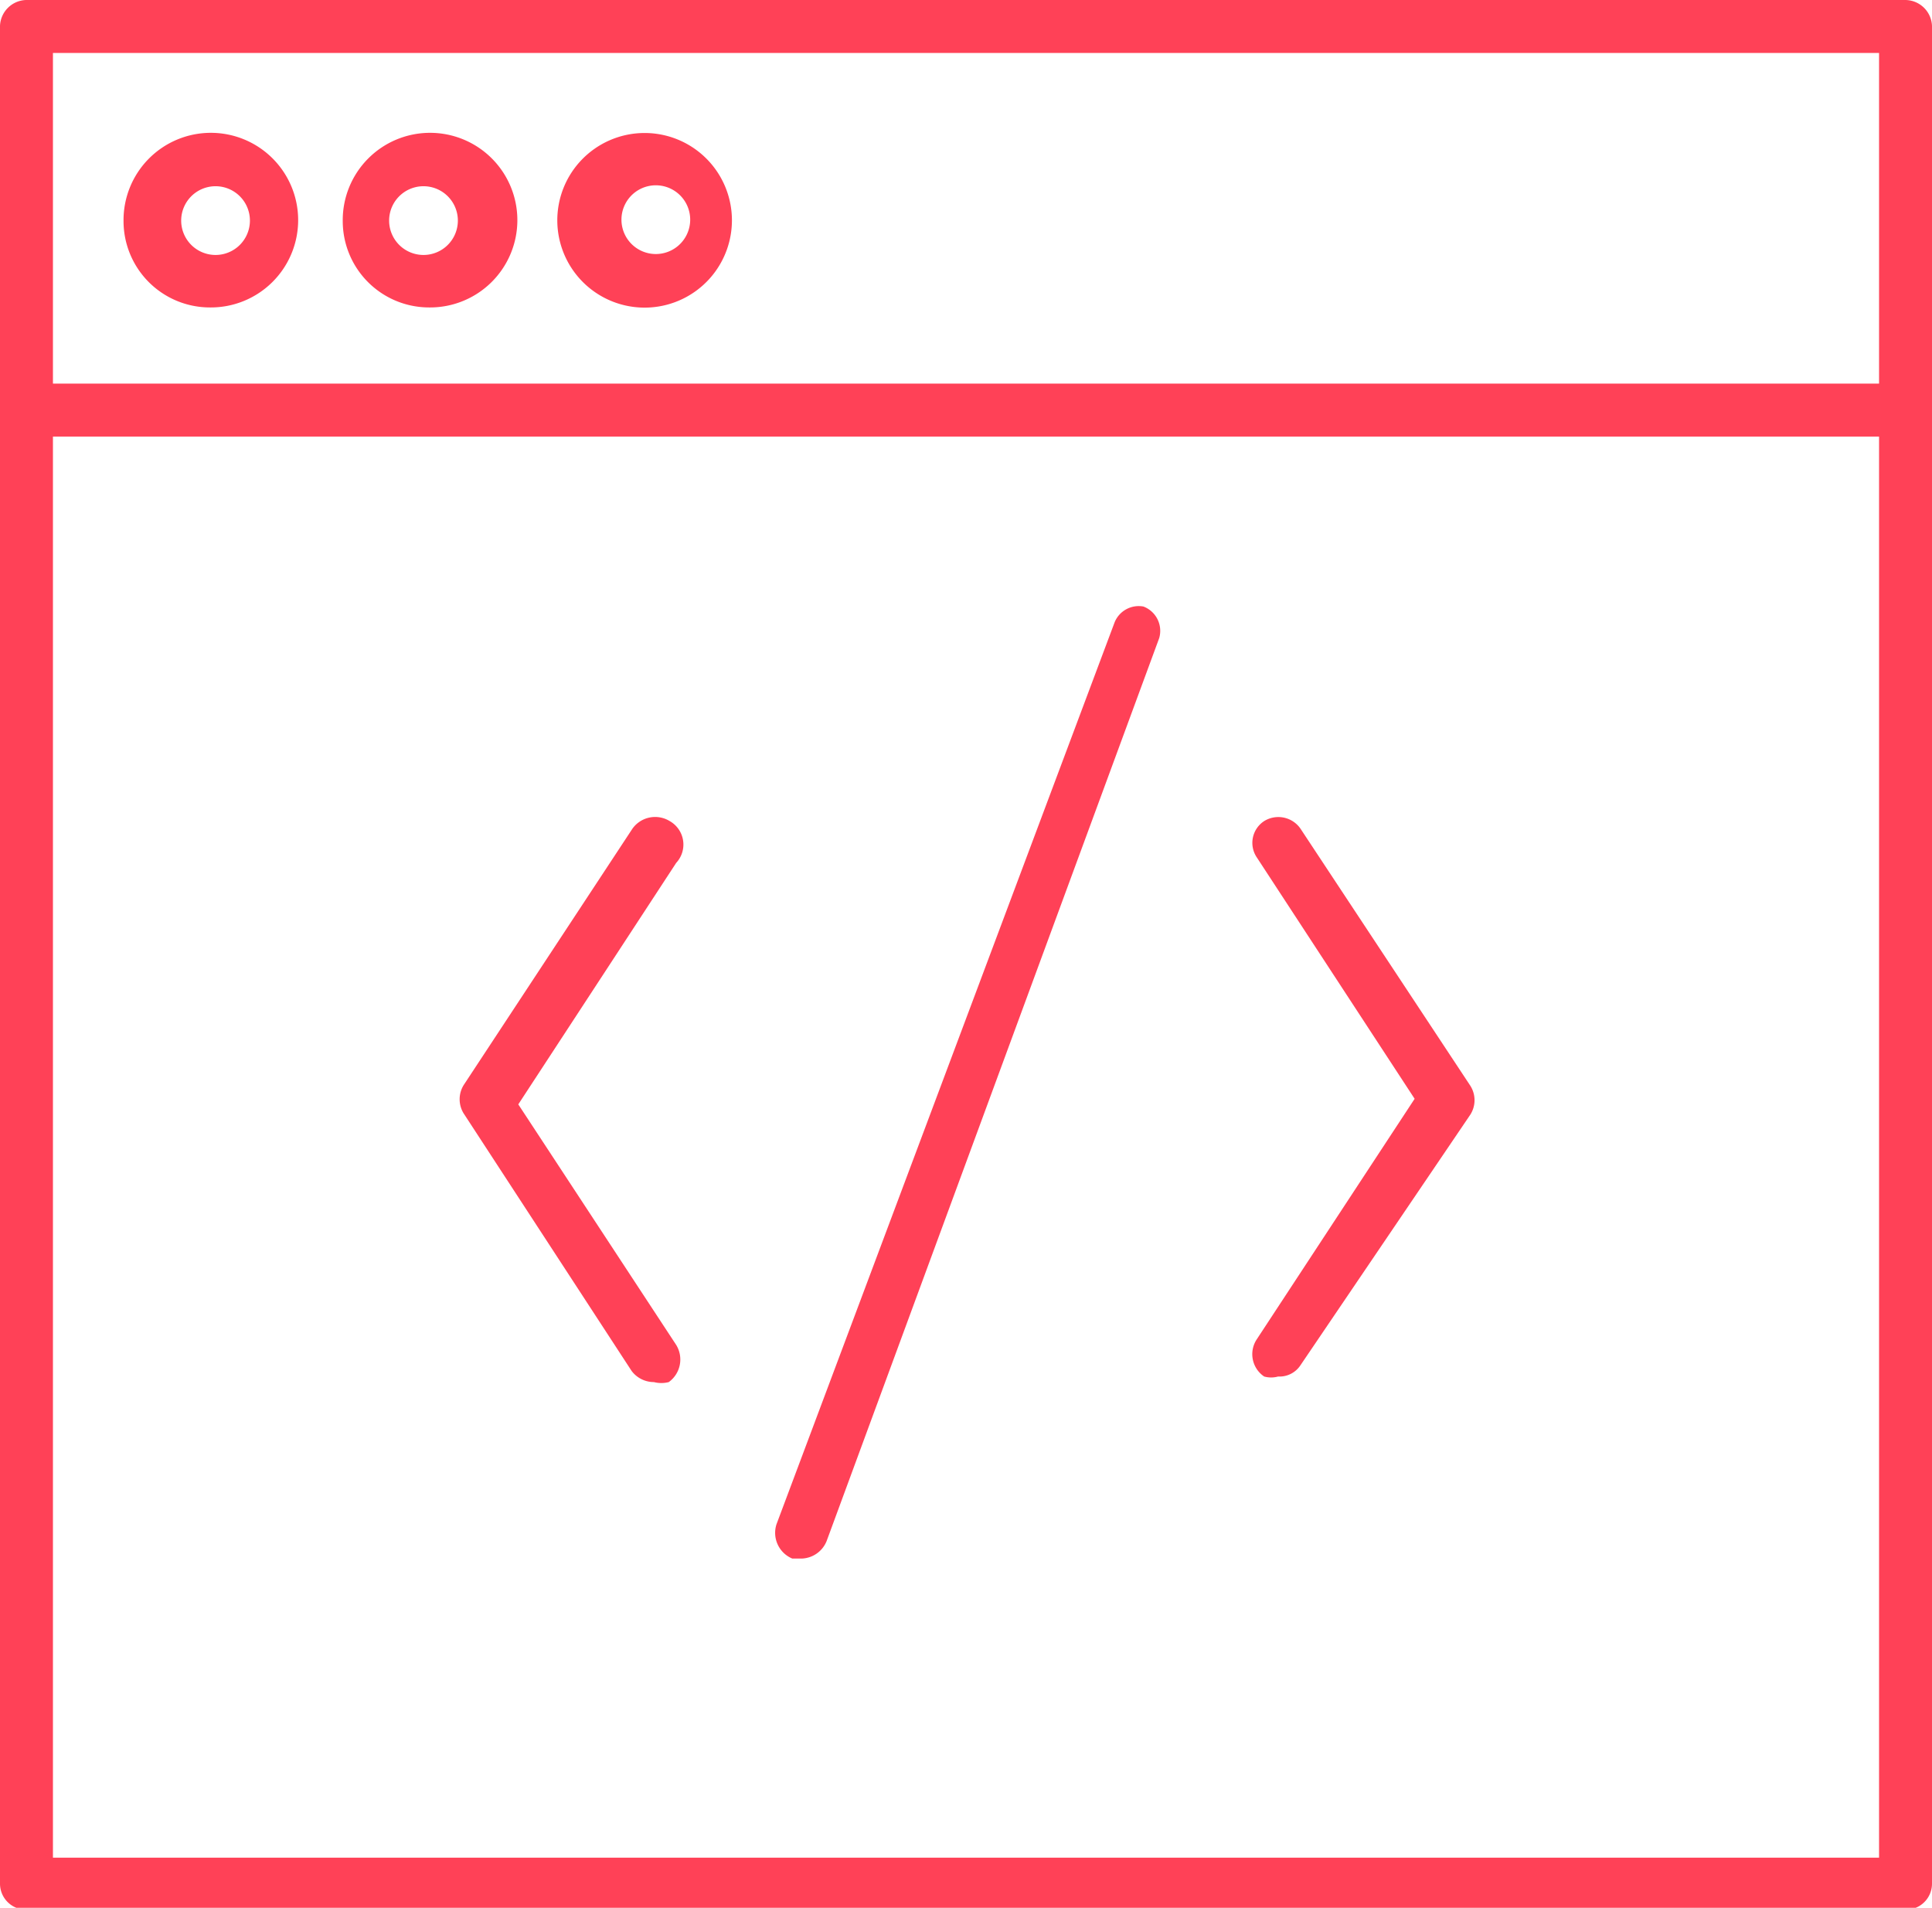 <svg xmlns="http://www.w3.org/2000/svg" viewBox="0 0 20.8 20.54"><defs><style>.cls-1{fill:#ff4157;}</style></defs><g id="katman_2" data-name="katman 2"><g id="Object"><path class="cls-1" d="M20.51,0H.28A.29.29,0,0,0,0,.28v20a.28.28,0,0,0,.28.28H20.51a.28.28,0,0,0,.29-.28V.28A.29.29,0,0,0,20.51,0Zm-.28.57V4.13H.57V.57ZM.57,20V4.7H20.23V20Z"/><path class="cls-1" d="M2.26,3.31a.94.94,0,1,0-.93-.93A.93.93,0,0,0,2.26,3.31Zm0-1.3a.37.37,0,1,1,0,.73.37.37,0,0,1,0-.73Z"/><path class="cls-1" d="M4.62,3.31a.94.94,0,1,0-.93-.93A.93.93,0,0,0,4.62,3.31Zm0-1.3a.37.37,0,0,1,0,.73.37.37,0,1,1,0-.73Z"/><path class="cls-1" d="M7,3.31A.94.94,0,1,0,6,2.38.94.94,0,0,0,7,3.31ZM7,2a.37.37,0,1,1,0,.73A.37.37,0,0,1,7,2Z"/><path class="cls-1" d="M7.21,8.84a.3.3,0,0,0-.4.08L5,11.67A.29.29,0,0,0,5,12l1.8,2.76a.3.3,0,0,0,.24.12.32.32,0,0,0,.16,0,.3.3,0,0,0,.08-.4l-1.7-2.59,1.7-2.6A.29.29,0,0,0,7.21,8.84Z"/><path class="cls-1" d="M14,8.92a.29.29,0,0,0-.39-.08.28.28,0,0,0-.08.39l1.7,2.6-1.7,2.59a.29.29,0,0,0,.08.4.28.28,0,0,0,.15,0,.27.27,0,0,0,.24-.12L15.83,12a.29.29,0,0,0,0-.31Z"/><path class="cls-1" d="M12.31,6.53A.28.28,0,0,0,12,6.7L8.36,16.41a.3.3,0,0,0,.17.37l.1,0a.3.3,0,0,0,.27-.19l3.58-9.72A.28.28,0,0,0,12.31,6.53Z"/></g></g></svg>